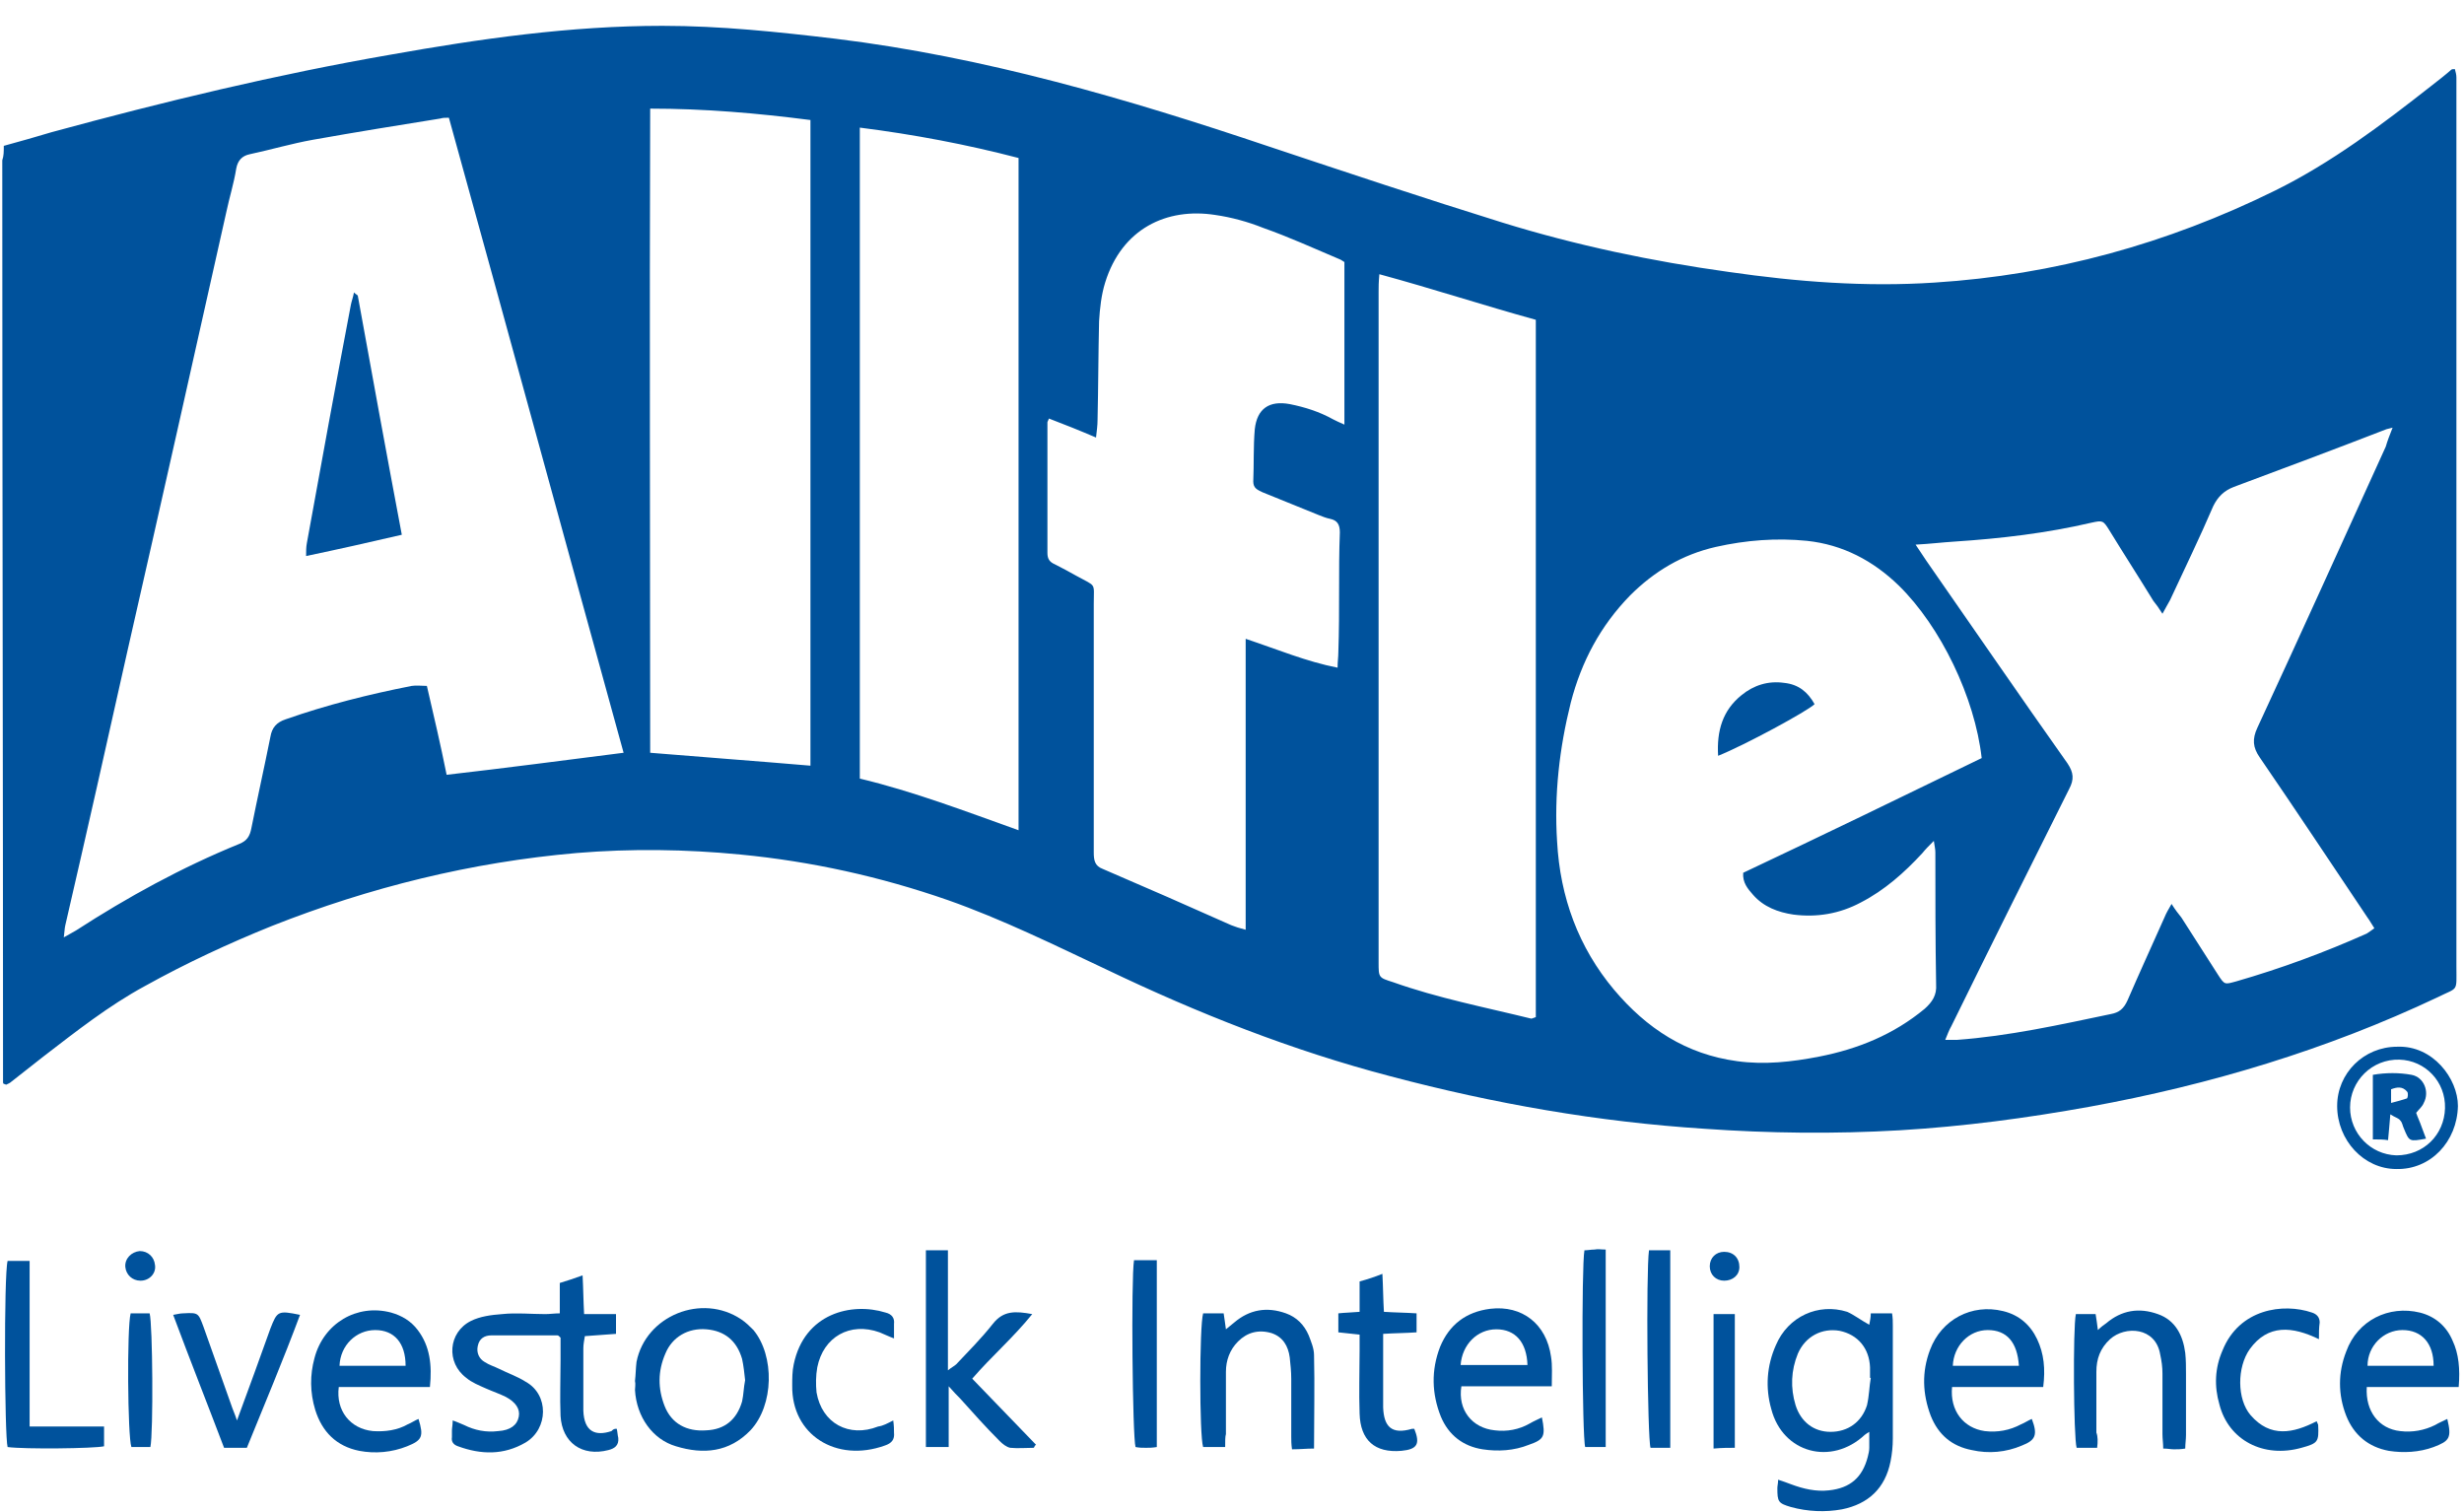 <?xml version="1.0" encoding="utf-8"?>
<!-- Generator: Adobe Illustrator 23.0.4, SVG Export Plug-In . SVG Version: 6.00 Build 0)  -->
<svg version="1.1" id="Layer_1" xmlns="http://www.w3.org/2000/svg" xmlns:xlink="http://www.w3.org/1999/xlink" x="0px" y="0px"
	 viewBox="0 0 324.4 199" style="enable-background:new 0 0 324.4 199;" xml:space="preserve">
<style type="text/css">
	.st0{fill:#00529C;}
</style>
<title>partner-logos-antelliq</title>
<desc>Created with Sketch.</desc>
<g id="partner-logos-antelliq">
	<g>
		<path class="st0" d="M0.5,19.2c2.2-0.6,4.3-1.2,6.3-1.8c14.7-4,29.6-7.6,44.6-10.2c11.8-2.1,23.7-3.8,35.8-3.8
			c7.7,0,15.2,0.8,22.8,1.7c19.6,2.4,38.4,7.9,57.1,14.2c10.2,3.4,20.4,6.8,30.7,10c9.7,3,19.7,5.1,29.8,6.5c9,1.3,18,2,27.1,1.4
			c15.7-1,30.6-5.1,44.8-12.1c7.5-3.7,14.1-8.7,20.6-13.8c0.9-0.7,1.8-1.4,2.6-2.1c0.1-0.1,0.2-0.1,0.5-0.1c0.1,0.4,0.2,0.7,0.2,1.1
			c0,0.6,0,1.2,0,1.8c0,38.4,0,76.8,0,115.2c0,3.5,0.3,2.7-2.5,4.1c-14.6,6.9-29.9,11.5-45.8,14.4c-8.3,1.5-16.6,2.6-25,3.1
			c-8.6,0.5-17.2,0.4-25.7-0.2c-14-0.9-27.7-3.3-41.3-6.9c-13-3.4-25.4-8.3-37.5-14.1c-6.8-3.2-13.7-6.6-20.8-9.1
			c-8.9-3.1-18-5.1-27.3-6c-7.2-0.7-14.4-0.8-21.6-0.2c-13.8,1.2-27.2,4.5-40.1,9.6c-5.7,2.3-11.3,4.9-16.7,7.9
			c-4.8,2.6-9.1,6-13.4,9.3c-1.4,1.1-2.8,2.2-4.2,3.3c-0.2,0.2-0.5,0.3-0.7,0.4c-0.2-0.1-0.2-0.1-0.3-0.1c0,0-0.1-0.1-0.1-0.2
			c0-40.5-0.1-80.9-0.1-121.4C0.5,20.5,0.5,20,0.5,19.2z M82.1,99.1c-7.7-27.9-15.3-55.8-23-83.6c-0.5,0-0.8,0-1.1,0.1
			c-5.6,0.9-11.2,1.8-16.8,2.8c-2.8,0.5-5.5,1.3-8.3,1.9c-1,0.2-1.6,0.8-1.8,1.9c-0.3,1.9-0.9,3.8-1.3,5.7
			c-4.3,19.2-8.6,38.4-13,57.7c-2.7,12.1-5.4,24.1-8.2,36.2c-0.1,0.4-0.1,0.9-0.2,1.6c0.7-0.4,1.1-0.6,1.6-0.9
			c6.8-4.4,13.9-8.3,21.5-11.4c1-0.4,1.4-1,1.6-2.1c0.8-4,1.7-8,2.5-12c0.2-1.2,0.8-1.9,2-2.3c5.4-1.9,11-3.3,16.6-4.4
			c0.6-0.1,1.3,0,2,0c0.9,3.9,1.8,7.7,2.6,11.7C66.7,101.1,74.2,100.1,82.1,99.1z M260.9,99.8c-0.9-8-5.4-17.3-10.9-22.7
			c-3.4-3.3-7.4-5.4-12.1-5.9c-4-0.4-8-0.1-12,0.8c-4.4,1-8.1,3.2-11.3,6.4c-3.9,4-6.4,8.7-7.8,14.1c-1.5,6-2.2,12.1-1.8,18.3
			c0.4,7.3,2.8,13.9,7.5,19.5c4.3,5.1,9.5,8.5,16.2,9.4c3.6,0.5,7.2,0.1,10.8-0.6c5.1-1,9.8-2.9,13.9-6.3c1-0.9,1.6-1.8,1.5-3.2
			c-0.1-5.8-0.1-11.6-0.1-17.4c0-0.4-0.1-0.8-0.2-1.5c-0.7,0.7-1.1,1.1-1.5,1.6c-2.4,2.6-5,4.9-8.1,6.5c-2.8,1.5-5.8,2-8.9,1.6
			c-2-0.3-3.9-1-5.3-2.6c-0.7-0.8-1.4-1.6-1.3-2.9C239.9,110,250.4,104.9,260.9,99.8z M315,56.3c-0.5,0.1-0.7,0.2-0.8,0.2
			c-6.7,2.6-13.4,5.1-20.1,7.6c-1.3,0.5-2.1,1.3-2.7,2.5c-1.8,4.2-3.8,8.3-5.7,12.4c-0.3,0.5-0.6,1.1-1,1.8
			c-0.5-0.8-0.8-1.2-1.2-1.7c-1.9-3.1-3.9-6.2-5.8-9.3c-0.8-1.3-0.9-1.3-2.3-1c-6,1.4-12,2.1-18.1,2.5c-1.6,0.1-3.2,0.3-5.1,0.4
			c0.6,0.9,1,1.5,1.4,2.1c6.2,8.9,12.3,17.8,18.6,26.7c0.8,1.2,0.9,2.1,0.2,3.4c-5.2,10.4-10.4,20.8-15.5,31.2
			c-0.3,0.5-0.5,1.1-0.8,1.8c0.7,0,1.1,0,1.5,0c6.9-0.5,13.6-2,20.3-3.4c1.1-0.2,1.7-0.7,2.2-1.8c1.6-3.7,3.3-7.4,4.9-11
			c0.2-0.5,0.5-1,0.9-1.7c0.5,0.8,0.9,1.3,1.3,1.8c1.6,2.5,3.2,5,4.8,7.5c0.9,1.4,0.9,1.3,2.4,0.9c5.9-1.7,11.6-3.8,17.2-6.3
			c0.3-0.2,0.6-0.4,1-0.7c-0.4-0.6-0.6-1-0.9-1.4c-4.7-7-9.4-14.1-14.2-21.1c-0.9-1.3-1-2.4-0.3-3.9c5.7-12.3,11.3-24.7,16.9-37
			C314.3,58.1,314.6,57.3,315,56.3z M138.1,55.1c-0.1,0.3-0.2,0.4-0.2,0.5c0,5.7,0,11.5,0,17.2c0,0.8,0.3,1.2,1,1.5
			c1,0.5,1.9,1,2.8,1.5c2.7,1.5,2.3,0.8,2.3,3.7c0,10.9,0,21.8,0,32.7c0,1,0.1,1.8,1.2,2.2c5.6,2.4,11.3,4.9,16.9,7.4
			c0.5,0.2,1.1,0.4,1.9,0.6c0-12.8,0-25.4,0-38.3c4.2,1.4,8,3,12.1,3.8c0-0.8,0.1-1.4,0.1-2c0.1-2.8,0.1-5.6,0.1-8.3
			c0-2.5,0-5,0.1-7.5c0-1-0.3-1.6-1.3-1.8c-0.5-0.1-1-0.3-1.5-0.5c-2.5-1-4.9-2-7.4-3c-0.6-0.3-1.2-0.5-1.2-1.4
			c0.1-2.3,0-4.6,0.2-6.9c0.3-2.7,1.9-3.8,4.6-3.3c2,0.4,3.9,1,5.7,2c0.4,0.2,0.8,0.4,1.5,0.7c0-7.3,0-14.3,0-21.4
			c-0.2-0.1-0.4-0.3-0.7-0.4c-3.3-1.4-6.6-2.9-10-4.1c-2-0.8-4.2-1.4-6.3-1.7c-6.4-1-12.3,1.8-14.5,8.9c-0.5,1.6-0.7,3.4-0.8,5.1
			c-0.1,4.3-0.1,8.6-0.2,13c0,0.7-0.1,1.4-0.2,2.3C142.2,56.7,140.2,55.9,138.1,55.1z M181.6,36.1c-0.1,1.1-0.1,1.7-0.1,2.3
			c0,29.4,0,58.9,0,88.3c0,2,0,2,1.9,2.6c5.9,2.1,12.1,3.3,18.2,4.8c0.1,0,0.3-0.1,0.6-0.2c0-30.6,0-61.1,0-91.8
			C195.3,40.2,188.6,38,181.6,36.1z M113.2,16.8c0,28.7,0,57.1,0,85.7c7.1,1.7,13.9,4.3,20.9,6.8c0-29.6,0-59,0-88.5
			C127.2,19,120.3,17.7,113.2,16.8z M85.6,14.3c-0.1,28.4,0,56.6,0,84.8c7.2,0.6,14.1,1.1,21.1,1.7c0-28.3,0-56.6,0-85
			C99.7,14.9,92.8,14.3,85.6,14.3z"/>
		<path class="st0" d="M81.2,188.1c0.1,0.4,0.1,0.8,0.2,1.2c0.1,1-0.5,1.4-1.3,1.6c-3.5,0.9-6.1-1-6.3-4.5c-0.1-2.4,0-4.9,0-7.3
			c0-1.1,0-2.1,0-3c-0.2-0.2-0.3-0.3-0.4-0.3c-2.9,0-5.8,0-8.7,0c-0.9,0-1.6,0.4-1.8,1.4c-0.2,0.9,0.2,1.7,0.9,2.1
			c0.6,0.4,1.3,0.6,1.9,0.9c1.2,0.6,2.4,1,3.5,1.7c3.1,1.7,3,6.2,0,8c-2.9,1.7-5.9,1.6-8.9,0.5c-0.6-0.2-0.9-0.6-0.8-1.2
			c0-0.3,0-0.6,0-0.9c0-0.3,0.1-0.7,0.1-1.3c0.6,0.2,1,0.4,1.5,0.6c1.4,0.7,2.9,1,4.5,0.8c1.6-0.1,2.5-0.8,2.7-1.9
			c0.2-1-0.4-1.9-1.7-2.6c-0.8-0.4-1.7-0.7-2.6-1.1c-0.9-0.4-1.9-0.8-2.6-1.4c-2.7-2-2.4-6,0.6-7.5c1.2-0.6,2.7-0.8,4.1-0.9
			c1.9-0.2,3.8,0,5.7,0c0.6,0,1.2-0.1,1.9-0.1c0-1.4,0-2.6,0-4c1-0.3,1.9-0.6,3-1c0.1,1.8,0.1,3.3,0.2,5.1c1.4,0,2.8,0,4.2,0
			c0,1,0,1.7,0,2.6c-1.3,0.1-2.6,0.2-4.1,0.3c-0.1,0.6-0.2,1.1-0.2,1.6c0,2.5,0,5,0,7.5c0,0.2,0,0.5,0,0.7c0.1,2.8,1.6,3.4,3.7,2.7
			C80.8,188.1,80.9,188.1,81.2,188.1z"/>
		<path class="st0" d="M246.1,174.4c0.1-0.5,0.2-1,0.2-1.5c0.9,0,1.8,0,2.8,0c0.1,0.6,0.1,1.1,0.1,1.6c0,5,0,9.9,0,14.9
			c0,1-0.1,2-0.3,3c-0.7,3.5-2.9,5.6-6.4,6.3c-2.2,0.4-4.5,0.3-6.7-0.3c-1.7-0.5-1.8-0.7-1.8-2.5c0-0.3,0.1-0.6,0.1-1.1
			c0.6,0.2,1.2,0.4,1.7,0.6c1.6,0.6,3.3,1,5,0.8c2.8-0.3,4.4-1.7,5.1-4.4c0.1-0.4,0.2-0.8,0.2-1.2c0-0.6,0-1.3,0-2.1
			c-0.3,0.2-0.5,0.3-0.6,0.4c-4.4,4.1-10.8,2.4-12.3-3.4c-0.8-2.8-0.6-5.7,0.6-8.4c1.6-3.8,5.6-5.6,9.4-4.4
			C244.1,173.1,245,173.8,246.1,174.4z M246.3,181.4c0,0-0.1,0-0.1,0c0-0.5,0-0.9,0-1.4c-0.1-2.5-1.6-4.3-4-4.8
			c-2.3-0.4-4.5,0.7-5.5,3c-0.9,2.2-1,4.5-0.3,6.8c0.7,2.2,2.4,3.5,4.6,3.5c2.3,0,4.1-1.3,4.8-3.5
			C246.1,183.7,246.1,182.5,246.3,181.4z"/>
		<path class="st0" d="M136.1,190.6c-1,0-2.1,0.1-3.1,0c-0.5-0.1-1-0.5-1.4-0.9c-1.8-1.8-3.5-3.7-5.2-5.6c-0.4-0.4-0.8-0.8-1.5-1.6
			c0,2.8,0,5.3,0,8c-1.1,0-2,0-3,0c0-8.6,0-17.2,0-25.9c0.9,0,1.8,0,2.9,0c0,5.2,0,10.3,0,15.8c0.5-0.4,0.9-0.6,1.1-0.8
			c1.6-1.7,3.3-3.4,4.8-5.3c1.4-1.8,3-1.7,5.2-1.3c-2.5,3.1-5.4,5.6-7.9,8.5c2.8,2.9,5.6,5.8,8.4,8.7
			C136.2,190.3,136.2,190.5,136.1,190.6z"/>
		<path class="st0" d="M56.6,182.6c-4.2,0-8.1,0-12,0c-0.4,3.1,1.5,5.5,4.5,5.8c1.6,0.1,3.2-0.1,4.6-0.9c0.5-0.2,0.9-0.5,1.4-0.7
			c0.7,2.3,0.5,2.8-1.5,3.6c-2,0.8-4.2,1-6.3,0.6c-3-0.6-4.9-2.5-5.8-5.4c-0.7-2.3-0.7-4.6-0.1-6.8c1.2-4.6,5.6-7.2,10.1-6
			c1.4,0.4,2.6,1.1,3.5,2.3C56.6,177.2,56.9,179.7,56.6,182.6z M53.4,179.8c0-3-1.5-4.7-4-4.7c-2.5,0-4.6,2-4.7,4.7
			C47.5,179.8,50.4,179.8,53.4,179.8z"/>
		<path class="st0" d="M323.7,182.6c-4.2,0-8.1,0-12.1,0c-0.2,3.2,1.6,5.5,4.4,5.8c1.6,0.2,3.2-0.1,4.6-0.8c0.5-0.3,1-0.5,1.6-0.8
			c0.6,2.5,0.3,2.9-1.8,3.7c-1.9,0.7-4,0.8-5.9,0.5c-2.7-0.5-4.6-2.1-5.6-4.6c-1.1-2.8-1.1-5.7,0-8.5c1.5-4.1,5.6-6.1,9.7-5.1
			c2,0.5,3.5,1.8,4.3,3.7C323.7,178.2,323.9,180.2,323.7,182.6z M320.4,179.8c0-3-1.6-4.7-4.1-4.7c-2.5,0-4.6,2.1-4.6,4.7
			C314.5,179.8,317.4,179.8,320.4,179.8z"/>
		<path class="st0" d="M269,182.6c-4.1,0-8,0-12,0c-0.3,3.1,1.5,5.4,4.3,5.8c1.7,0.2,3.3-0.1,4.8-0.9c0.5-0.2,0.9-0.5,1.4-0.7
			c0.8,2.1,0.5,2.8-1.3,3.5c-2.1,0.9-4.4,1.1-6.6,0.6c-2.6-0.5-4.4-2-5.4-4.5c-1.1-2.9-1.2-5.8-0.1-8.7c1.5-4,5.5-6.1,9.6-5.1
			c2.1,0.5,3.6,1.8,4.5,3.7C269.1,178.2,269.3,180.2,269,182.6z M265.8,179.8c-0.2-3.1-1.6-4.7-4.1-4.7c-2.5,0-4.5,2.1-4.6,4.7
			C260,179.8,262.8,179.8,265.8,179.8z"/>
		<path class="st0" d="M204.3,182.5c-4.1,0-8,0-11.9,0c-0.5,3.1,1.4,5.5,4.4,5.8c1.6,0.2,3.2-0.1,4.6-0.9c0.5-0.3,1-0.5,1.6-0.8
			c0.5,2.5,0.3,2.9-1.7,3.6c-2,0.8-4.1,0.9-6.1,0.6c-2.6-0.4-4.5-1.9-5.5-4.3c-1.2-3-1.3-6.1-0.1-9.2c1.2-2.9,3.4-4.6,6.6-5
			c4.2-0.5,7.4,2,8,6.3C204.4,179.8,204.3,181,204.3,182.5z M201.1,179.7c-0.1-3-1.6-4.7-4.1-4.7c-2.5,0-4.5,2-4.7,4.7
			C195.3,179.7,198.1,179.7,201.1,179.7z"/>
		<path class="st0" d="M83.6,181.8c0.1-0.8,0.1-1.7,0.2-2.5c1.2-6.1,8.6-9.1,13.8-5.6c0.6,0.4,1.1,0.9,1.6,1.4
			c2.8,3.4,2.7,9.9-0.4,13.2c-2.8,2.9-6.2,3.2-9.8,2.1c-3.1-0.9-5.2-3.9-5.4-7.4C83.6,182.7,83.7,182.2,83.6,181.8
			C83.6,181.8,83.6,181.8,83.6,181.8z M98.1,181.7c-0.1-0.9-0.2-1.9-0.4-2.8c-0.7-2.4-2.3-3.7-4.7-3.9c-2.4-0.2-4.5,1-5.4,3.2
			c-1,2.3-1,4.6-0.1,6.9c0.9,2.3,2.9,3.4,5.5,3.2c2.4-0.1,4-1.4,4.7-3.8C97.9,183.6,97.9,182.7,98.1,181.7z"/>
		<path class="st0" d="M161.3,190.5c-1.1,0-2,0-2.9,0c-0.5-1.5-0.5-15.9,0-17.6c0.8,0,1.7,0,2.7,0c0.1,0.7,0.2,1.3,0.3,2.1
			c0.4-0.3,0.7-0.6,1.1-0.9c2-1.7,4.3-2.1,6.8-1.2c1.4,0.5,2.4,1.5,3,2.9c0.3,0.8,0.7,1.7,0.7,2.6c0.1,4,0,8,0,12.3
			c-1,0-1.8,0.1-2.9,0.1c-0.1-0.7-0.1-1.2-0.1-1.7c0-2.5,0-5.1,0-7.6c0-0.9-0.1-1.9-0.2-2.8c-0.2-1.5-0.9-2.7-2.4-3.2
			c-1.7-0.5-3.2-0.1-4.4,1.1c-1.1,1.1-1.6,2.5-1.6,4c0,2.7,0,5.4,0,8.2C161.3,189.1,161.3,189.7,161.3,190.5z"/>
		<path class="st0" d="M276.1,190.6c-1.1,0-1.9,0-2.7,0c-0.4-1.4-0.5-15.8-0.1-17.6c0.8,0,1.7,0,2.6,0c0.1,0.6,0.2,1.3,0.3,2.1
			c0.4-0.4,0.8-0.7,1.1-0.9c2-1.7,4.3-2.1,6.8-1.2c2.3,0.8,3.3,2.8,3.6,5.1c0.1,0.9,0.1,1.9,0.1,2.8c0,2.7,0,5.3,0,8
			c0,0.6-0.1,1.2-0.1,1.8c-0.6,0.1-1,0.1-1.5,0.1c-0.4,0-0.8-0.1-1.4-0.1c0-0.7-0.1-1.3-0.1-1.9c0-2.7,0-5.3,0-8
			c0-0.8-0.1-1.6-0.3-2.5c-0.6-3.6-4.6-3.8-6.6-2c-1.3,1.2-1.8,2.6-1.8,4.3c0,2.7,0,5.3,0,8C276.2,189.1,276.2,189.8,276.1,190.6z"
			/>
		<path class="st0" d="M1,190.5c-0.4-1.4-0.5-22.6,0-24.5c0.9,0,1.8,0,2.9,0c0,3.7,0,7.3,0,10.9c0,3.5,0,7.1,0,10.9
			c3.3,0,6.5,0,9.8,0c0,1,0,1.8,0,2.6C12.4,190.7,3.2,190.8,1,190.5z"/>
		<path class="st0" d="M31.2,187c1.6-4.3,3-8.2,4.4-12.1c0.9-2.3,1-2.4,3.9-1.8c-2.2,5.9-4.6,11.6-7,17.5c-1,0-1.9,0-3,0
			c-2.2-5.8-4.5-11.6-6.7-17.5c0.6-0.1,0.9-0.2,1.3-0.2c2-0.1,2-0.1,2.7,1.8c1.3,3.6,2.5,7.1,3.8,10.7
			C30.7,185.7,30.9,186.1,31.2,187z"/>
		<path class="st0" d="M182.1,175.6c0,1.4,0,2.6,0,3.8c0,2,0,3.9,0,5.9c0.1,2.5,1.1,3.6,3.8,2.8c0.1,0,0.2,0,0.3,0
			c0.8,2,0.4,2.7-1.7,2.9c-3.5,0.3-5.4-1.4-5.5-4.9c-0.1-2.8,0-5.6,0-8.3c0-0.6,0-1.3,0-2.1c-1-0.1-1.9-0.2-2.8-0.3
			c0-0.8,0-1.6,0-2.5c0.9-0.1,1.7-0.1,2.8-0.2c0-1.3,0-2.7,0-4c1.1-0.3,2-0.6,3-1c0.1,1.8,0.1,3.4,0.2,5c1.5,0.1,2.8,0.1,4.3,0.2
			c0,0.9,0,1.6,0,2.5C185.1,175.5,183.7,175.5,182.1,175.6z"/>
		<path class="st0" d="M305.3,176.3c-3.5-1.7-6.7-2-9.1,1.3c-1.7,2.4-1.7,6.6,0.1,8.7c2.6,3,5.6,2.4,8.7,0.8
			c0.1,0.3,0.2,0.4,0.2,0.5c0.1,2.2,0,2.4-2.2,3c-5,1.4-9.6-1-10.8-5.7c-0.7-2.4-0.6-4.8,0.4-7.1c2.2-5.5,8-6.3,11.8-5
			c0.6,0.2,1,0.6,1,1.3C305.3,174.8,305.3,175.5,305.3,176.3z"/>
		<path class="st0" d="M117.6,187c0.1,0.7,0.1,1.2,0.1,1.6c0.1,0.9-0.3,1.4-1.2,1.7c-6.4,2.3-12.3-1.4-12.2-7.9c0-0.9,0-1.9,0.2-2.8
			c1.4-6.7,7.6-8.2,12.1-6.8c0.8,0.2,1.2,0.7,1.1,1.5c0,0.6,0,1.1,0,1.9c-0.8-0.3-1.4-0.6-1.9-0.8c-3.9-1.4-7.4,0.6-8.2,4.6
			c-0.2,1.1-0.2,2.3-0.1,3.3c0.7,4.1,4.3,6,8.1,4.5C116.3,187.7,116.8,187.4,117.6,187z"/>
		<path class="st0" d="M152.3,190.5c-0.6,0.1-1,0.1-1.4,0.1c-0.5,0-0.9,0-1.4-0.1c-0.4-1.3-0.6-22.1-0.2-24.6c0.9,0,1.9,0,3,0
			C152.3,174.2,152.3,182.2,152.3,190.5z"/>
		<path class="st0" d="M219.9,190.6c-1,0-1.8,0-2.6,0c-0.4-1.2-0.6-23.2-0.2-26c0.9,0,1.8,0,2.8,0
			C219.9,173.2,219.9,181.8,219.9,190.6z"/>
		<path class="st0" d="M211.4,164.5c0,8.7,0,17.3,0,26c-1,0-1.8,0-2.7,0c-0.4-1.3-0.5-23.7-0.1-25.9c0.4,0,0.9-0.1,1.3-0.1
			C210.4,164.4,210.8,164.5,211.4,164.5z"/>
		<path class="st0" d="M315.6,137.8c4.7-0.2,8,4.2,8,7.8c-0.1,4.7-3.6,8.4-8.1,8.3c-4.3,0-7.8-3.8-7.8-8.3
			C307.7,141.3,311.2,137.8,315.6,137.8z M321.9,145.9c0.1-3.5-2.6-6.3-6-6.4c-3.6-0.1-6.5,2.8-6.5,6.3c0,3.4,2.7,6.2,6.1,6.3
			C319.1,152.1,321.8,149.4,321.9,145.9z"/>
		<path class="st0" d="M17.2,172.9c0.8,0,1.7,0,2.5,0c0.4,1.4,0.5,15.7,0.1,17.6c-0.8,0-1.7,0-2.5,0
			C16.8,189.1,16.7,174.8,17.2,172.9z"/>
		<path class="st0" d="M225.6,190.7c0-6,0-11.8,0-17.7c0.9,0,1.8,0,2.8,0c0,5.9,0,11.6,0,17.6C227.6,190.6,226.7,190.6,225.6,190.7z
			"/>
		<path class="st0" d="M18.5,168.6c-1.1,0-1.9-0.8-2-1.8c-0.1-1.1,0.8-2,1.9-2.1c1.1,0,1.9,0.8,2,1.8
			C20.6,167.6,19.7,168.6,18.5,168.6z"/>
		<path class="st0" d="M227,168.6c-1.1,0-1.9-0.8-1.9-1.9c0-1.1,0.8-1.9,1.9-1.9c1.2,0,2,0.8,2,2C229,167.9,228.1,168.6,227,168.6z"
			/>
		<path class="st0" d="M52.9,70.4c-4.3,1-8.3,1.9-12.6,2.8c0-0.6,0-1.2,0.1-1.7c1.9-10.5,3.8-20.9,5.8-31.4c0.1-0.5,0.3-1,0.4-1.6
			c0.2,0.2,0.4,0.3,0.5,0.4C49,49.4,50.9,59.8,52.9,70.4z"/>
		<path class="st0" d="M226.2,99.5c-0.2-3.3,0.6-6,3.1-8c1.6-1.3,3.5-1.9,5.6-1.6c1.9,0.2,3.1,1.2,4,2.8
			C238,93.6,229.7,98.1,226.2,99.5z"/>
		<path class="st0" d="M312.4,150c0-2.8,0-5.6,0-8.5c1.7-0.3,3.5-0.3,5.1,0c1.6,0.3,2.4,2.2,1.6,3.7c-0.2,0.5-0.6,0.8-1,1.3
			c0.2,0.6,0.5,1.2,0.7,1.8c0.2,0.5,0.4,1.1,0.6,1.6c-2.2,0.4-2.2,0.4-2.9-1.3c-0.2-0.4-0.2-0.8-0.5-1.1c-0.2-0.3-0.7-0.4-1.3-0.8
			c-0.1,1.3-0.2,2.3-0.3,3.4C313.8,150,313.2,150,312.4,150z M314.8,143.4c0,0.5,0,1,0,1.8c0.8-0.2,1.5-0.4,2.1-0.6
			c0.1-0.1,0.2-0.7,0-0.9C316.3,143,315.6,143.1,314.8,143.4z"/>
	</g>
</g>
</svg>

